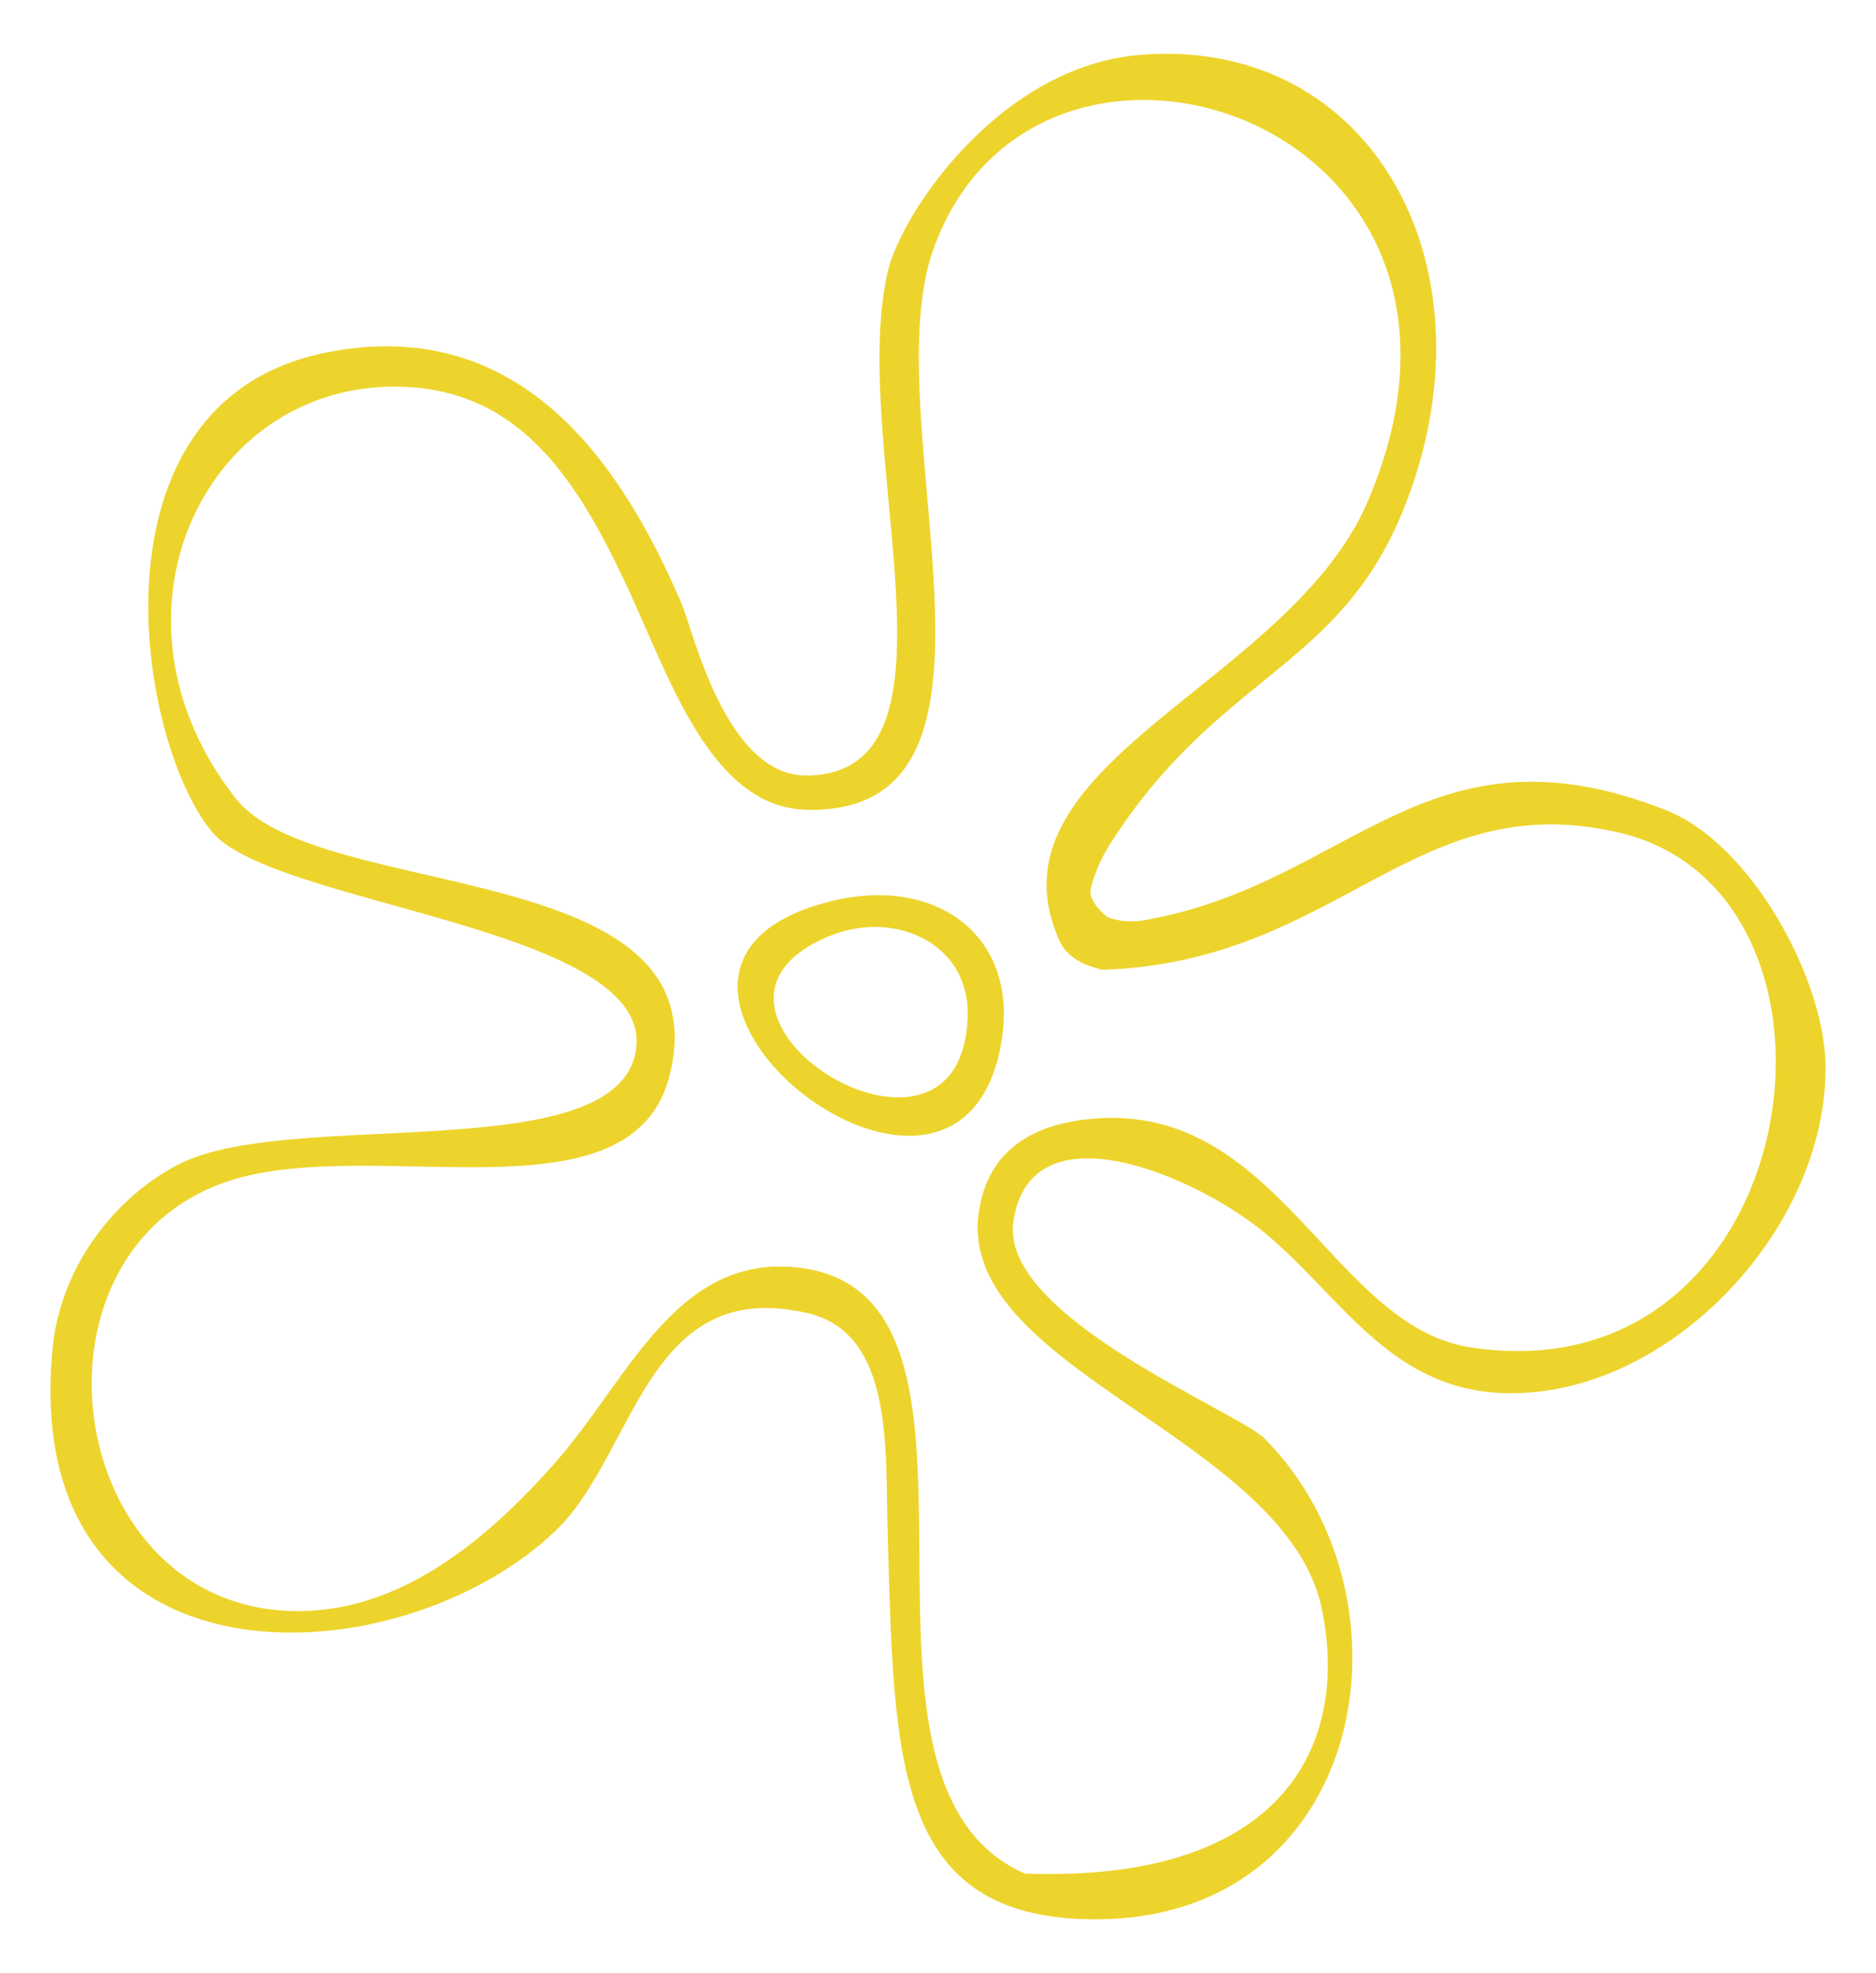 <?xml version="1.0" encoding="utf-8"?>
<!-- Generator: Adobe Illustrator 15.1.0, SVG Export Plug-In . SVG Version: 6.00 Build 0)  -->
<!DOCTYPE svg PUBLIC "-//W3C//DTD SVG 1.1//EN" "http://www.w3.org/Graphics/SVG/1.1/DTD/svg11.dtd">
<svg version="1.1" id="Layer_1" xmlns="http://www.w3.org/2000/svg" xmlns:xlink="http://www.w3.org/1999/xlink" x="0px" y="0px"
	 width="164.034px" height="172.509px" viewBox="0 0 164.034 172.509" enable-background="new 0 0 164.034 172.509"
	 xml:space="preserve">
<g>
	<path fill-rule="evenodd" fill="#edd42c" clip-rule="evenodd" d="M96.835,80.172c1.078,0.453,2.297,0.438,3.203,0.281
		c18.034-3.109,24.62-17.867,45.57-9.648c7.562,2.966,13.773,14.678,14,22c0.441,14.269-13.516,29.375-28,29
		c-10.048-0.26-14.338-8.471-21-14c-5.944-4.934-20.502-11.318-22-1c-1.208,8.324,19.594,16.565,22,19
		c13.827,13.995,8.929,42.123-15,42c-17.632-0.091-17.416-14.251-18-34c-0.206-6.966,0.574-17.237-7-19
		c-14.103-3.282-15.057,12.339-22,19c-13.818,13.258-47.027,14.66-44-16c0.686-6.938,5.305-13.059,11-16
		c9.738-5.03,38.384,0.45,40-10c1.66-10.736-31.49-12.581-37-19c-6.601-7.689-11.542-37.769,10-42c17.26-3.391,25.961,10.251,31,22
		c1.007,2.348,3.858,15.123,11,15c14.704-0.254,3.537-28.623,7-44c1.15-5.107,9.758-17.968,22-19c20.477-1.726,31.688,18.878,23,40
		c-5.683,13.814-16.222,14.245-25.628,29.123c-0.646,1.021-1.311,2.501-1.604,3.75C95.094,78.886,96.835,80.172,96.835,80.172z
		 M95.289,84.46c0,0-1.925-0.58-2.641-2.179c-6.961-15.563,20.06-22.306,26.961-38.477c14.215-33.305-28.904-47.485-38-22
		c-5.352,14.994,9.277,49.353-11,49c-8.576-0.148-12.145-11.839-16-20c-4.369-9.247-9.441-16.938-20-17
		c-16.84-0.101-26.439,20.179-14,36c7.192,9.147,42.413,5.024,38,24c-3.012,12.952-24.037,5.93-37,9
		c-20.209,4.787-16.781,36.547,3,38c9.543,0.701,17.488-5.586,24-13c6.313-7.188,10.48-18.062,21-17
		c20.674,2.086,1.387,44.836,20,53c21.677,0.812,28.503-10.385,26-23c-3.019-15.216-32.264-21.073-30-35
		c0.834-5.134,4.516-7.535,10-8c16.193-1.374,20.83,18.144,33,20c29.438,4.49,35.579-39.678,13-45
		c-17.973-4.236-24.587,11.365-45.271,11.982L95.289,84.46z"/>
	<path fill-rule="evenodd" fill="#edd42c" clip-rule="evenodd" d="M72.609,78.805c9.144-2.288,16.379,2.908,15,12
		C84.201,113.283,48.964,84.722,72.609,78.805z M84.609,88.805c0.16-6.395-6.443-9.249-12-7
		C56.688,88.25,84.185,105.65,84.609,88.805z"/>
</g>
</svg>
